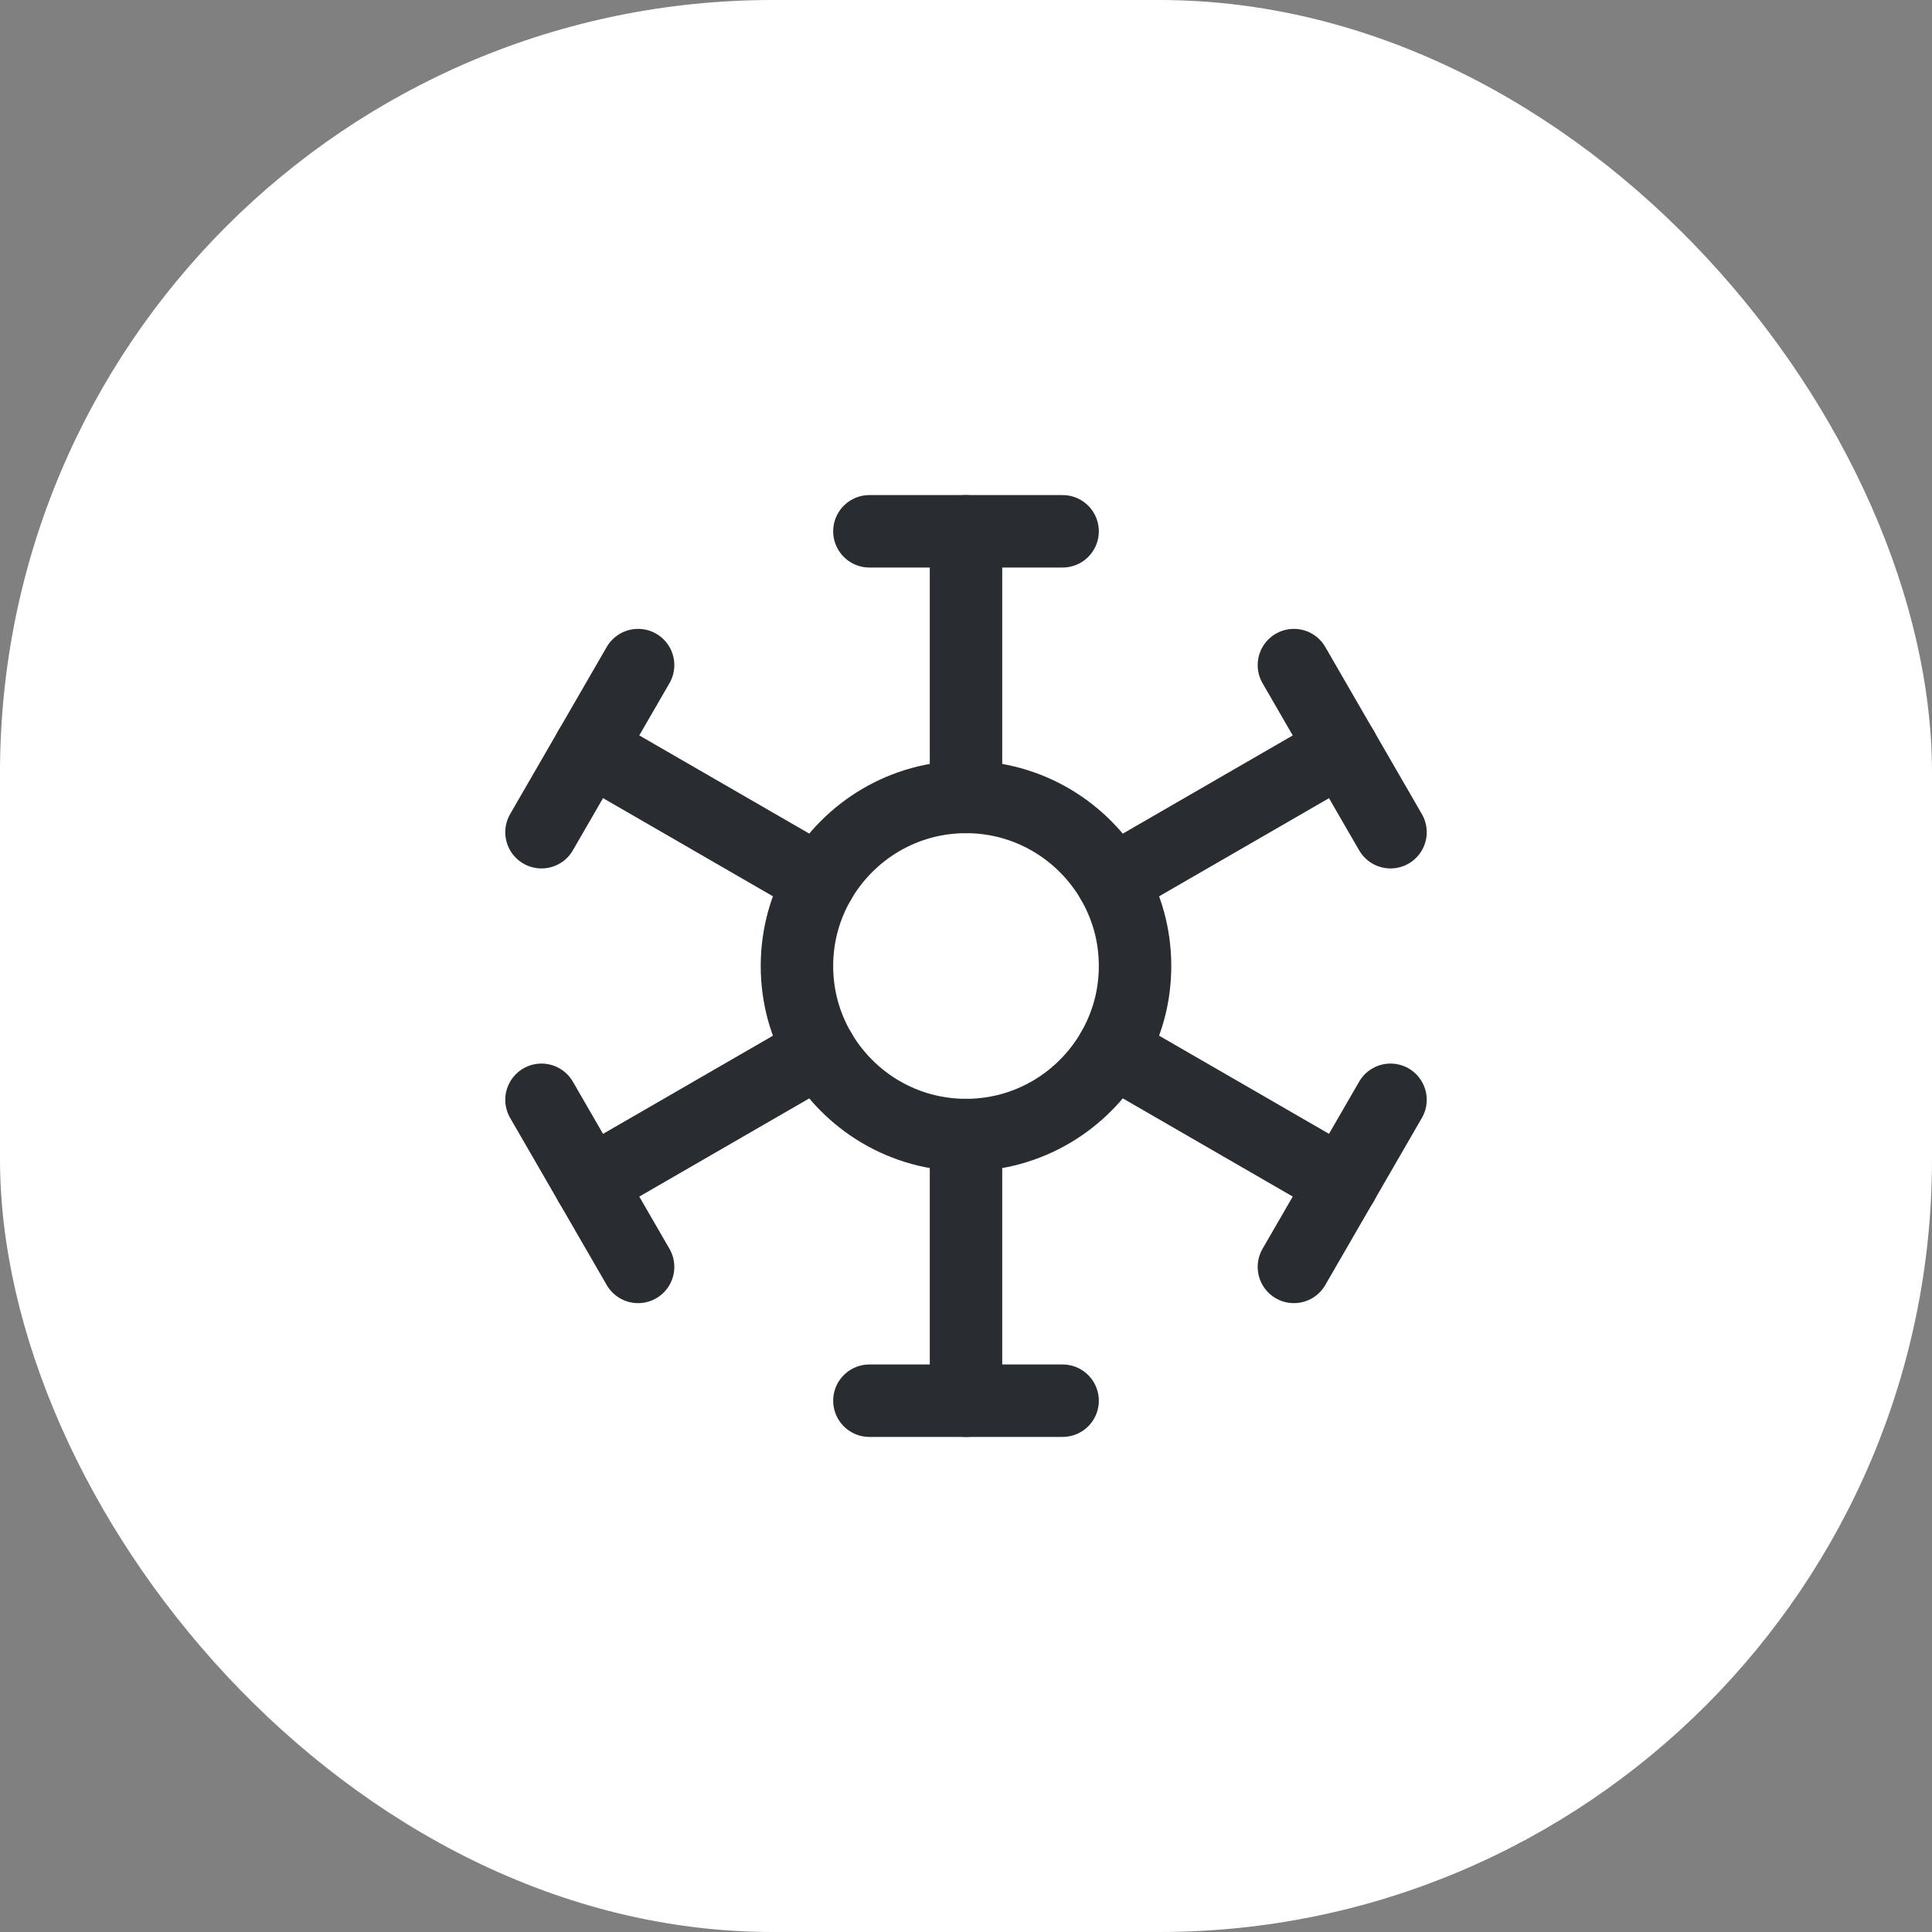 <svg width="40" height="40" viewBox="0 0 40 40" fill="none" xmlns="http://www.w3.org/2000/svg">
<rect x="0" y="0" width="40" height="40" fill="#808080" stroke="none"/>
<rect width="40" height="40" rx="16" fill="white"/>
<path d="M20 16.5V11" stroke="#292D32" stroke-width="1.5" stroke-linecap="round" stroke-linejoin="round"/>
<path d="M20 29V23.5" stroke="#292D32" stroke-width="1.5" stroke-linecap="round" stroke-linejoin="round"/>
<path d="M18 11H22" stroke="#292D32" stroke-width="1.5" stroke-linecap="round" stroke-linejoin="round"/>
<path d="M18 29H22" stroke="#292D32" stroke-width="1.5" stroke-linecap="round" stroke-linejoin="round"/>
<path d="M16.971 18.25L12.211 15.5" stroke="#292D32" stroke-width="1.5" stroke-linecap="round" stroke-linejoin="round"/>
<path d="M27.791 24.5L23.031 21.75" stroke="#292D32" stroke-width="1.5" stroke-linecap="round" stroke-linejoin="round"/>
<path d="M11.211 17.23L13.211 13.77" stroke="#292D32" stroke-width="1.5" stroke-linecap="round" stroke-linejoin="round"/>
<path d="M26.789 26.23L28.789 22.77" stroke="#292D32" stroke-width="1.5" stroke-linecap="round" stroke-linejoin="round"/>
<path d="M23.5 20C23.5 20.64 23.33 21.23 23.03 21.75C22.42 22.8 21.29 23.5 20 23.5C18.71 23.5 17.58 22.8 16.97 21.75C16.67 21.23 16.5 20.64 16.5 20C16.5 19.36 16.67 18.77 16.97 18.25C17.58 17.2 18.71 16.5 20 16.5C21.29 16.5 22.42 17.2 23.03 18.25C23.33 18.77 23.5 19.36 23.5 20Z" stroke="#292D32" stroke-width="1.5" stroke-linecap="round" stroke-linejoin="round"/>
<path d="M27.791 15.5L23.031 18.25" stroke="#292D32" stroke-width="1.5" stroke-linecap="round" stroke-linejoin="round"/>
<path d="M16.971 21.75L12.211 24.5" stroke="#292D32" stroke-width="1.5" stroke-linecap="round" stroke-linejoin="round"/>
<path d="M28.789 17.23L26.789 13.77" stroke="#292D32" stroke-width="1.5" stroke-linecap="round" stroke-linejoin="round"/>
<path d="M13.211 26.23L11.211 22.77" stroke="#292D32" stroke-width="1.5" stroke-linecap="round" stroke-linejoin="round"/>
</svg>
